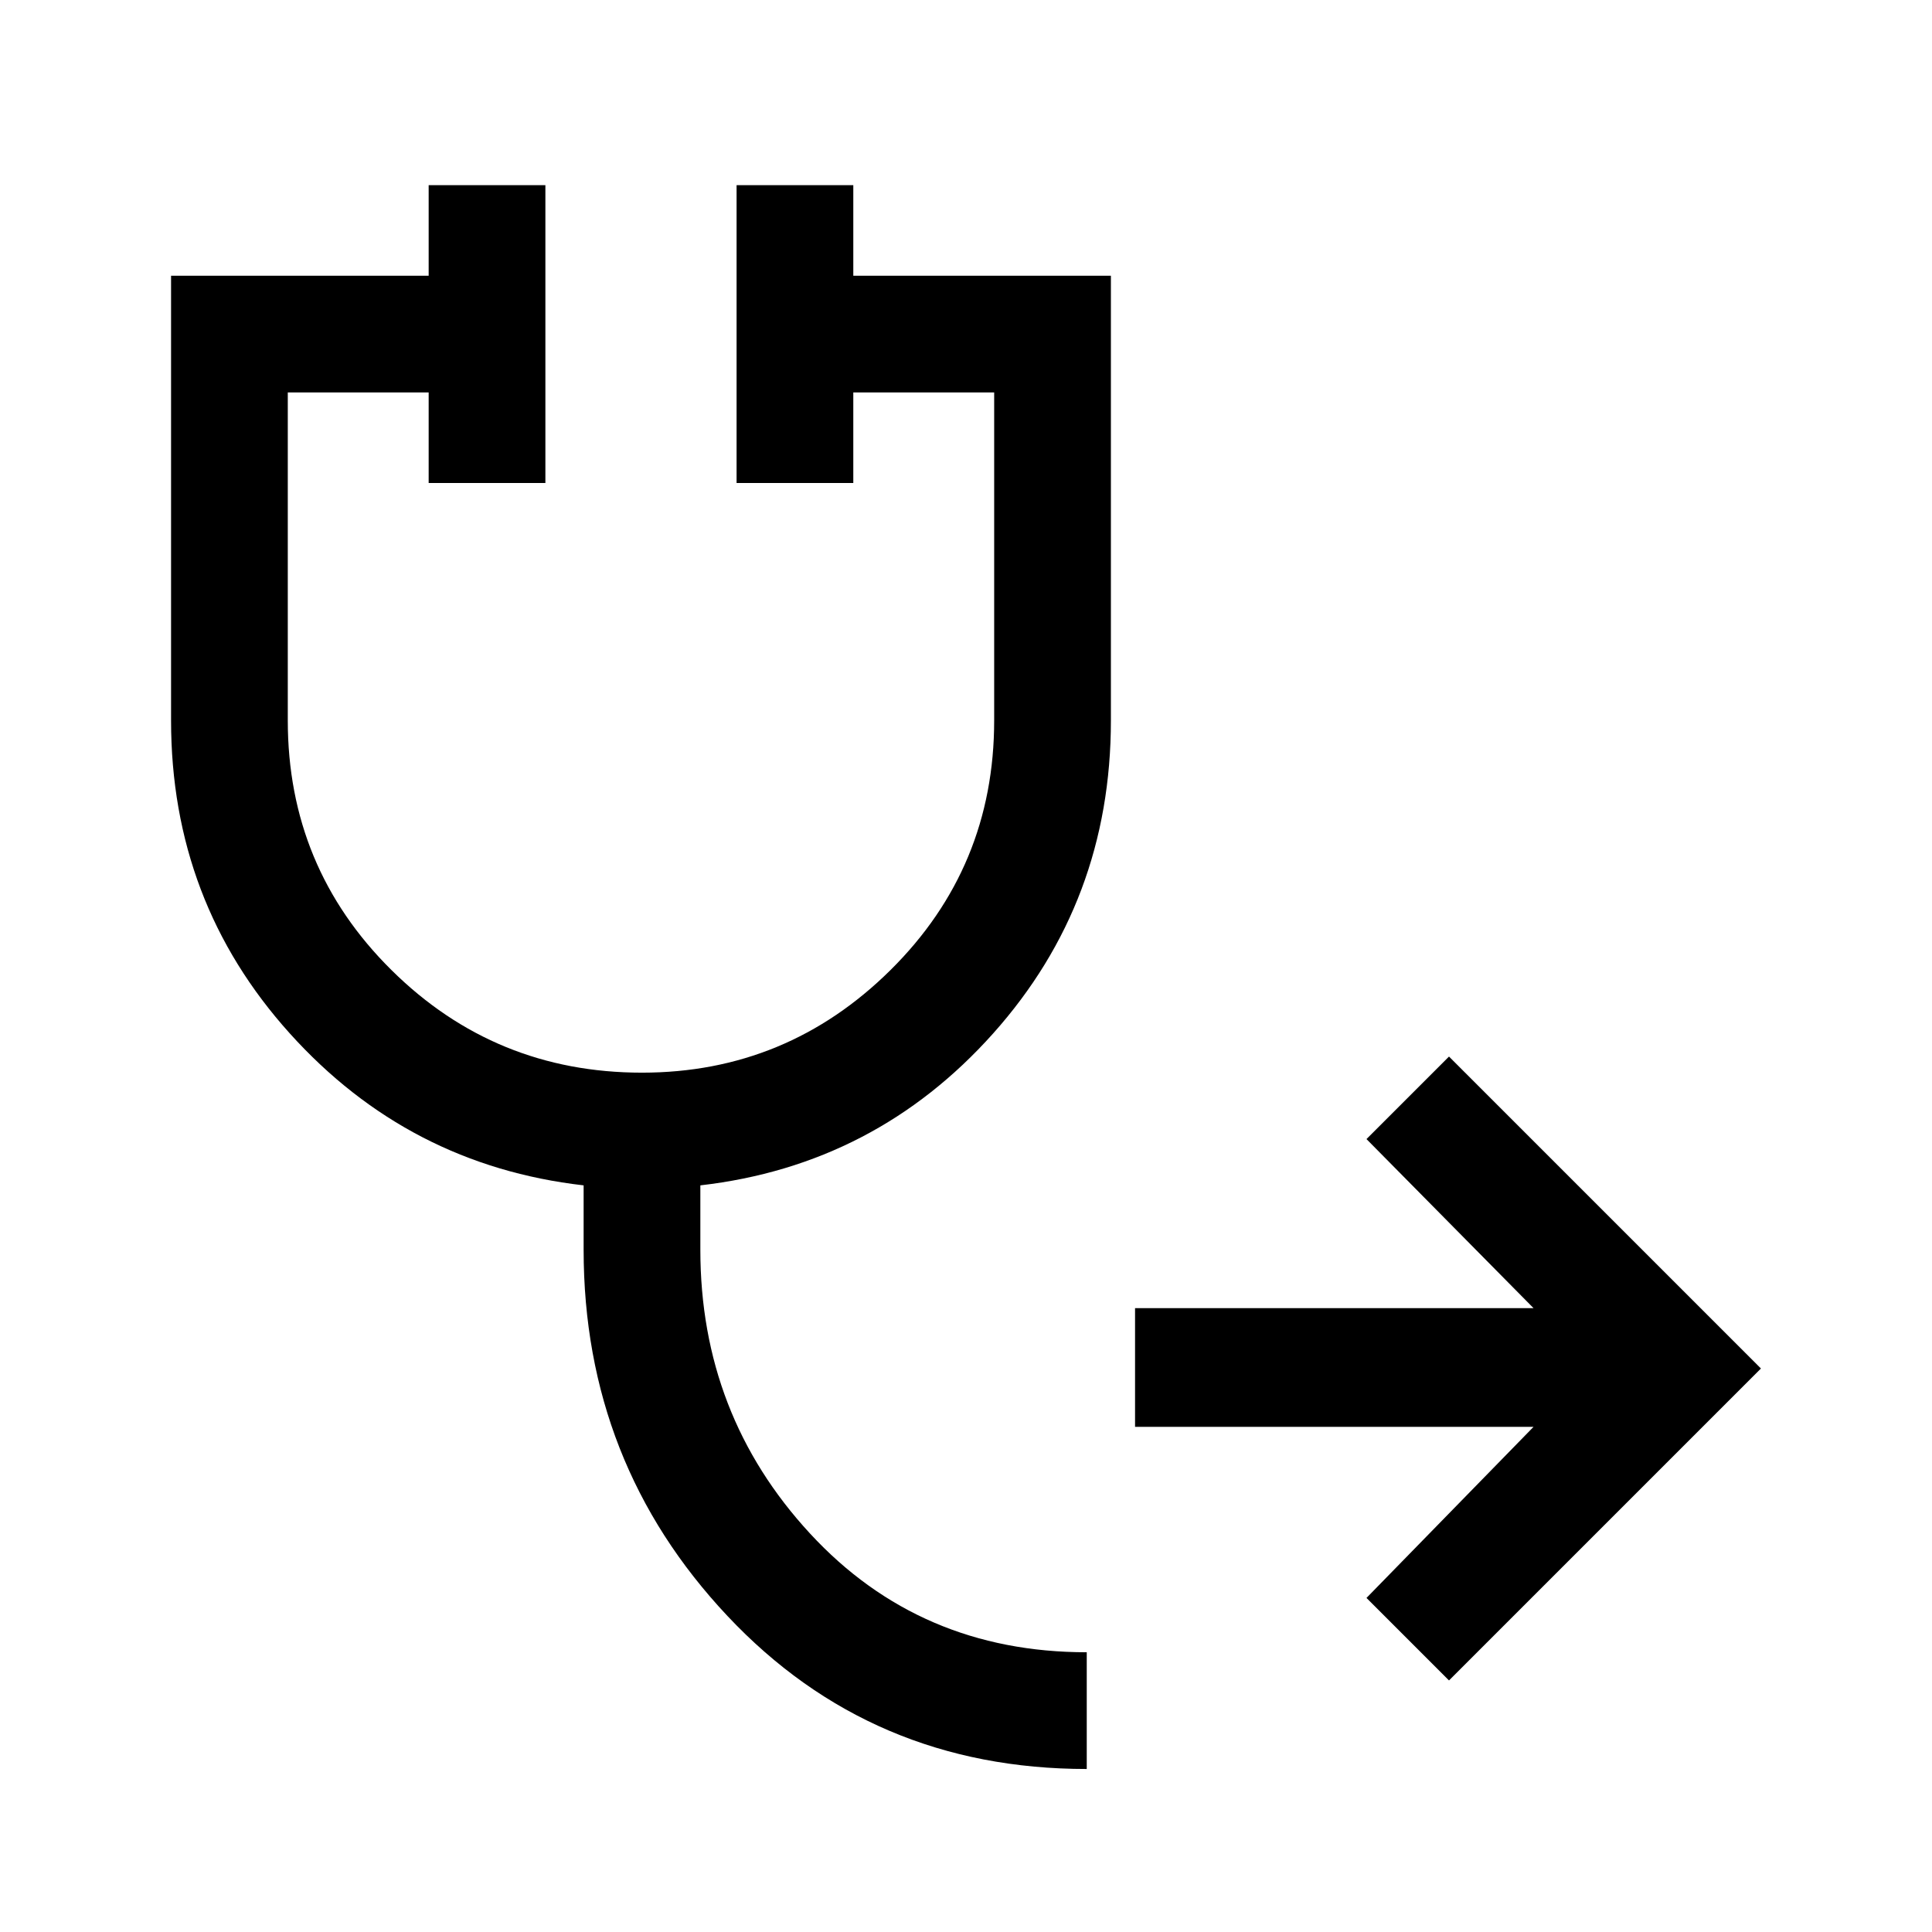 <svg xmlns="http://www.w3.org/2000/svg" height="48" width="48"><path d="m36 41.75-2.05-2.05 4.15-4.25h-9.9V32.5h9.9l-4.15-4.2L36 26.25 43.75 34Zm-9 2.2q-5.35 0-8.925-3.8-3.575-3.8-3.575-9.1v-1.6q-4.35-.5-7.3-3.775T4.25 17.9V6.85h6.4V4.6h2.9V12h-2.9V9.75h-3.5v8.15q0 3.65 2.575 6.2 2.575 2.55 6.225 2.55 3.6 0 6.175-2.55 2.575-2.55 2.575-6.2V9.75h-3.5V12h-2.9V4.6h2.9v2.25h6.4V17.9q0 4.5-2.925 7.775Q21.75 28.95 17.4 29.45v1.6q0 4.1 2.725 7.05T27 41.05Z"/></svg>